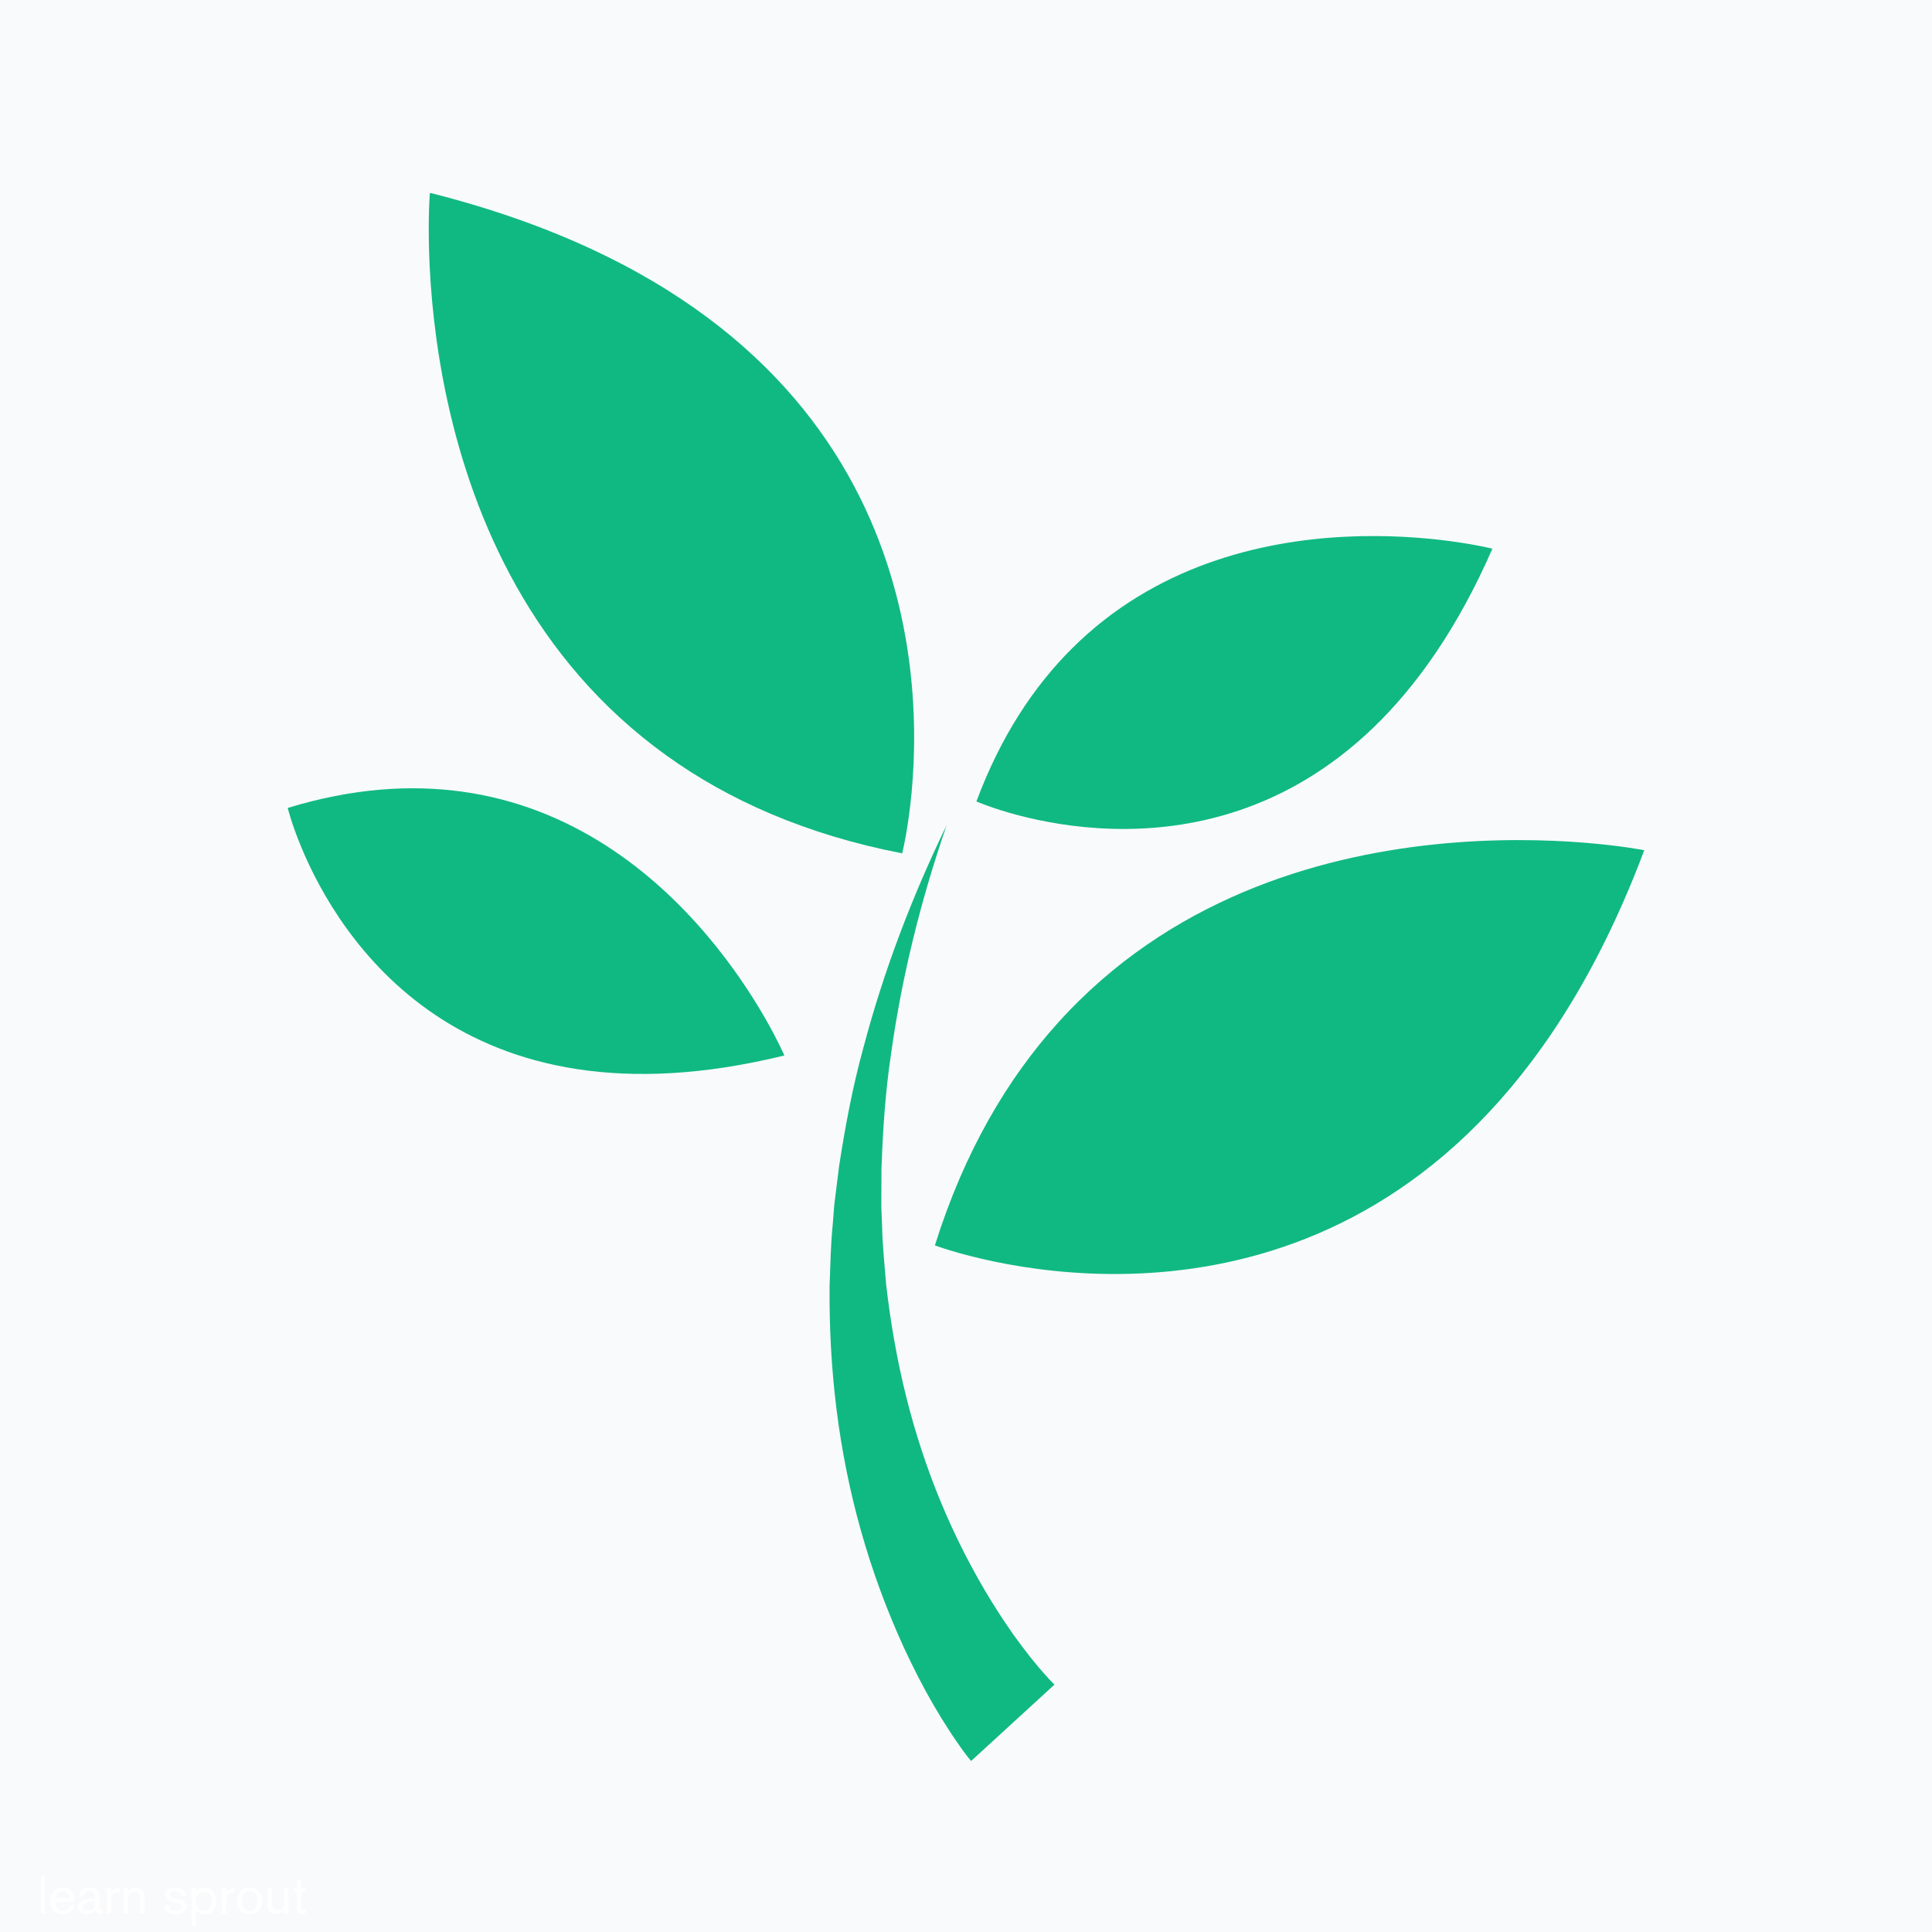 <svg xmlns="http://www.w3.org/2000/svg" xmlns:xlink="http://www.w3.org/1999/xlink" width="500" zoomAndPan="magnify" viewBox="0 0 375 375" height="500" preserveAspectRatio="xMidYMid meet" version="1.0"><defs><g/><clipPath id="aab2f3fbcf"><path d="M 83 37.5 L 178 37.5 L 178 166 L 83 166 Z M 83 37.5 " clip-rule="nonzero"/></clipPath><clipPath id="f507d9d308"><path d="M 55.844 153 L 153 153 L 153 209 L 55.844 209 Z M 55.844 153 " clip-rule="nonzero"/></clipPath><clipPath id="779c1a966d"><path d="M 181 163 L 319.094 163 L 319.094 248 L 181 248 Z M 181 163 " clip-rule="nonzero"/></clipPath><clipPath id="91092610f8"><path d="M 161 160 L 205 160 L 205 341.867 L 161 341.867 Z M 161 160 " clip-rule="nonzero"/></clipPath></defs><rect x="-37.5" width="450" fill="#ffffff" y="-37.5" height="450" fill-opacity="1"/><rect x="-37.5" width="450" fill="#f9fafb" y="-37.5" height="450" fill-opacity="1"/><path fill="#10b981" d="M 208.055 125.883 C 200.699 133.211 194.254 142.867 189.52 155.559 C 189.52 155.559 192.523 156.891 197.574 158.223 C 216.203 163.137 262.75 168.086 289.672 106.504 C 289.672 106.504 240.188 93.871 208.055 125.883 " fill-opacity="1" fill-rule="nonzero"/><g clip-path="url(#aab2f3fbcf)"><path fill="#10b981" d="M 129.43 146.695 C 141.352 155.246 156.316 161.988 175.109 165.637 C 175.109 165.637 176.262 161.137 176.945 153.789 C 179.461 126.672 175.543 60.637 83.438 37.426 C 83.438 37.426 77.332 109.344 129.43 146.695 " fill-opacity="1" fill-rule="nonzero"/></g><g clip-path="url(#f507d9d308)"><path fill="#10b981" d="M 89.484 153.629 C 79.551 152.285 68.359 153.004 55.844 156.82 C 55.844 156.82 56.59 159.902 58.531 164.559 C 65.691 181.734 89.203 220.348 152.242 204.867 C 152.242 204.867 132.898 159.496 89.484 153.629 " fill-opacity="1" fill-rule="nonzero"/></g><g clip-path="url(#779c1a966d)"><path fill="#10b981" d="M 205.406 198.461 C 195.574 209.352 187.195 223.461 181.461 241.727 C 181.461 241.727 185.801 243.375 193.027 244.879 C 219.688 250.426 285.746 253.945 319.152 165.027 C 319.152 165.027 248.371 150.887 205.406 198.461 " fill-opacity="1" fill-rule="nonzero"/></g><g clip-path="url(#91092610f8)"><path fill="#10b981" d="M 188.492 341.809 C 188.16 341.426 188.012 341.223 187.809 340.969 C 187.609 340.715 187.441 340.488 187.273 340.262 L 186.762 339.574 L 186.281 338.898 C 185.633 338 185.051 337.109 184.449 336.215 C 183.875 335.324 183.305 334.43 182.75 333.535 C 182.215 332.637 181.668 331.742 181.145 330.84 C 179.051 327.238 177.203 323.559 175.469 319.848 C 172.055 312.406 169.258 304.766 167.078 297 C 164.898 289.234 163.336 281.348 162.355 273.434 C 161.367 265.516 160.957 257.578 161.02 249.688 C 161.172 245.738 161.227 241.805 161.613 237.891 L 161.848 234.961 C 161.891 234.469 161.914 233.98 161.977 233.492 L 162.16 232.035 L 162.887 226.211 C 164.082 218.484 165.523 210.832 167.586 203.355 C 171.547 188.371 177.062 173.945 183.738 160.18 C 178.754 174.645 175.055 189.484 172.969 204.441 C 171.84 211.906 171.352 219.43 171.094 226.898 L 171.07 232.504 L 171.062 233.902 C 171.059 234.367 171.094 234.836 171.105 235.301 L 171.219 238.094 C 171.293 241.812 171.695 245.512 171.988 249.199 C 172.824 256.559 174.086 263.832 175.852 270.938 C 177.617 278.043 179.887 284.98 182.664 291.664 C 185.438 298.344 188.723 304.766 192.441 310.824 C 194.32 313.84 196.273 316.789 198.379 319.566 C 198.902 320.262 199.441 320.938 199.969 321.625 C 200.508 322.293 201.047 322.953 201.59 323.605 C 202.145 324.238 202.688 324.891 203.238 325.477 L 203.645 325.93 L 204.043 326.344 C 204.176 326.48 204.312 326.629 204.422 326.734 C 204.535 326.84 204.691 327.004 204.684 326.973 L 188.492 341.809 " fill-opacity="1" fill-rule="nonzero"/></g><g fill="#ffffff" fill-opacity="1"><g transform="translate(7.258, 371.406)"><g><path d="M 1.484 0 L 1.484 -7.344 L 0.703 -7.344 L 0.703 0 Z M 1.484 0 "/></g></g></g><g fill="#ffffff" fill-opacity="1"><g transform="translate(9.422, 371.406)"><g><path d="M 1.297 -2.297 L 5.031 -2.297 L 5.031 -2.438 C 5.031 -4.344 3.844 -5.062 2.781 -5.062 C 1.766 -5.062 0.406 -4.359 0.406 -2.5 C 0.406 -0.562 1.609 0.156 2.812 0.156 C 4.453 0.156 4.906 -1.156 5.031 -1.5 L 4.188 -1.609 C 4.078 -1.172 3.75 -0.469 2.891 -0.469 C 1.719 -0.469 1.297 -1.484 1.297 -2.234 Z M 1.328 -2.906 C 1.391 -3.688 1.828 -4.406 2.719 -4.406 C 3.547 -4.406 4.125 -3.719 4.125 -2.906 Z M 1.328 -2.906 "/></g></g></g><g fill="#ffffff" fill-opacity="1"><g transform="translate(14.844, 371.406)"><g><path d="M 3.594 -2.938 L 2.844 -2.875 C 2.234 -2.844 1.359 -2.703 0.859 -2.328 C 0.391 -1.984 0.328 -1.5 0.328 -1.266 C 0.328 -0.422 1.016 0.141 2 0.141 C 2.938 0.141 3.438 -0.422 3.672 -0.672 C 3.688 -0.516 3.812 -0.203 4 -0.062 C 4.188 0.062 4.484 0.062 4.531 0.062 C 4.656 0.062 4.812 0.047 5.062 -0.031 L 5.062 -0.734 C 4.969 -0.703 4.906 -0.688 4.812 -0.688 C 4.438 -0.688 4.438 -0.969 4.438 -1.266 L 4.438 -2.984 C 4.438 -3.859 4.391 -4.375 3.688 -4.766 C 3.281 -5 2.766 -5.062 2.469 -5.062 C 0.734 -5.062 0.578 -3.688 0.578 -3.438 L 1.453 -3.391 L 1.453 -3.469 C 1.453 -4.078 1.828 -4.422 2.516 -4.422 C 3.594 -4.422 3.594 -3.562 3.594 -3.094 Z M 3.609 -2.391 L 3.609 -2.016 C 3.609 -0.75 2.625 -0.562 2.172 -0.562 C 1.516 -0.562 1.25 -0.922 1.25 -1.297 C 1.25 -1.766 1.703 -1.984 1.859 -2.047 C 2.234 -2.203 3.219 -2.328 3.609 -2.391 Z M 3.609 -2.391 "/></g></g></g><g fill="#ffffff" fill-opacity="1"><g transform="translate(20.047, 371.406)"><g><path d="M 0.672 -4.906 L 0.672 0 L 1.516 0 L 1.516 -2.266 C 1.516 -2.75 1.516 -2.922 1.578 -3.172 C 1.75 -3.781 2.266 -4.094 2.859 -4.094 C 2.969 -4.094 3.078 -4.094 3.188 -4.062 L 3.188 -4.969 C 2.547 -4.969 2.172 -4.719 1.969 -4.562 C 1.766 -4.406 1.625 -4.219 1.516 -4 L 1.516 -4.906 Z M 0.672 -4.906 "/></g></g></g><g fill="#ffffff" fill-opacity="1"><g transform="translate(23.304, 371.406)"><g><path d="M 4.734 0 L 4.734 -3.094 C 4.734 -3.562 4.719 -3.984 4.438 -4.375 C 4 -5 3.25 -5.062 3.031 -5.062 C 2.203 -5.062 1.703 -4.547 1.5 -4.188 L 1.5 -4.906 L 0.672 -4.906 L 0.672 0 L 1.5 0 L 1.5 -2.906 C 1.5 -3.781 2.109 -4.281 2.797 -4.281 C 3.375 -4.281 3.906 -3.969 3.906 -3.219 L 3.906 0 Z M 4.734 0 "/></g></g></g><g fill="#ffffff" fill-opacity="1"><g transform="translate(28.725, 371.406)"><g/></g></g><g fill="#ffffff" fill-opacity="1"><g transform="translate(31.545, 371.406)"><g><path d="M 0.328 -1.578 C 0.469 -0.625 1.016 0.156 2.609 0.156 C 3.766 0.156 4.656 -0.453 4.656 -1.391 C 4.656 -2.297 3.938 -2.609 3.016 -2.812 L 2.547 -2.938 C 1.797 -3.109 1.359 -3.281 1.359 -3.703 C 1.359 -4.016 1.641 -4.422 2.328 -4.422 C 3.031 -4.422 3.438 -4.062 3.562 -3.797 C 3.609 -3.688 3.625 -3.578 3.625 -3.344 L 4.531 -3.438 C 4.5 -3.594 4.469 -3.891 4.266 -4.188 C 4.031 -4.547 3.469 -5.062 2.438 -5.062 C 1.547 -5.062 0.531 -4.672 0.531 -3.594 C 0.531 -2.906 0.938 -2.438 2.281 -2.172 L 2.75 -2.078 C 3.203 -2 3.781 -1.891 3.781 -1.297 C 3.781 -0.609 3.047 -0.484 2.641 -0.484 C 2.234 -0.484 1.828 -0.531 1.547 -0.859 C 1.297 -1.109 1.266 -1.391 1.266 -1.719 Z M 0.328 -1.578 "/></g></g></g><g fill="#ffffff" fill-opacity="1"><g transform="translate(36.53, 371.406)"><g><path d="M 0.672 -4.906 L 0.672 2.328 L 1.484 2.328 L 1.484 -0.578 C 1.859 -0.078 2.516 0.156 3.141 0.156 C 4.906 0.156 5.438 -1.312 5.438 -2.438 C 5.438 -4.266 4.25 -5.062 3.234 -5.062 C 2.391 -5.062 1.766 -4.547 1.484 -4.203 L 1.484 -4.906 Z M 1.484 -2.359 C 1.484 -3.578 2.141 -4.281 3.078 -4.281 C 3.781 -4.281 4.594 -3.781 4.594 -2.469 C 4.594 -1.328 4.062 -0.578 3.031 -0.578 C 2.078 -0.578 1.484 -1.25 1.484 -2.359 Z M 1.484 -2.359 "/></g></g></g><g fill="#ffffff" fill-opacity="1"><g transform="translate(42.378, 371.406)"><g><path d="M 0.672 -4.906 L 0.672 0 L 1.516 0 L 1.516 -2.266 C 1.516 -2.75 1.516 -2.922 1.578 -3.172 C 1.75 -3.781 2.266 -4.094 2.859 -4.094 C 2.969 -4.094 3.078 -4.094 3.188 -4.062 L 3.188 -4.969 C 2.547 -4.969 2.172 -4.719 1.969 -4.562 C 1.766 -4.406 1.625 -4.219 1.516 -4 L 1.516 -4.906 Z M 0.672 -4.906 "/></g></g></g><g fill="#ffffff" fill-opacity="1"><g transform="translate(45.635, 371.406)"><g><path d="M 0.422 -2.453 C 0.422 -0.766 1.453 0.156 2.812 0.156 C 4.125 0.156 5.219 -0.734 5.219 -2.5 C 5.219 -4.25 4.031 -5.062 2.891 -5.062 C 0.766 -5.062 0.422 -3.234 0.422 -2.453 Z M 1.328 -2.406 C 1.328 -2.719 1.328 -4.391 2.875 -4.391 C 4 -4.391 4.328 -3.406 4.328 -2.562 C 4.328 -1.297 3.812 -0.516 2.812 -0.516 C 1.5 -0.516 1.328 -1.828 1.328 -2.406 Z M 1.328 -2.406 "/></g></g></g><g fill="#ffffff" fill-opacity="1"><g transform="translate(51.275, 371.406)"><g><path d="M 4.719 0 L 4.719 -4.906 L 3.906 -4.906 L 3.906 -2.391 C 3.906 -1.984 3.906 -1.578 3.672 -1.219 C 3.312 -0.703 2.688 -0.656 2.516 -0.656 C 1.984 -0.656 1.719 -0.922 1.609 -1.125 C 1.5 -1.359 1.5 -1.594 1.5 -2.109 L 1.5 -4.906 L 0.672 -4.906 L 0.672 -1.75 C 0.672 -1.328 0.703 -0.906 0.922 -0.516 C 1.297 0.094 2.062 0.125 2.234 0.125 C 2.875 0.125 3.531 -0.203 3.906 -0.75 L 3.906 0 Z M 4.719 0 "/></g></g></g><g fill="#ffffff" fill-opacity="1"><g transform="translate(56.697, 371.406)"><g><path d="M 1.812 -4.219 L 2.688 -4.219 L 2.688 -4.906 L 1.812 -4.906 L 1.812 -6.453 L 0.953 -6.453 L 0.953 -4.906 L 0.172 -4.906 L 0.172 -4.219 L 0.953 -4.219 L 0.953 -0.797 C 0.953 -0.234 1.094 0.078 1.906 0.078 C 2.234 0.078 2.625 0.016 2.688 0 L 2.688 -0.688 C 2.469 -0.609 2.266 -0.578 2.172 -0.578 C 1.922 -0.578 1.812 -0.703 1.812 -1.062 Z M 1.812 -4.219 "/></g></g></g></svg>